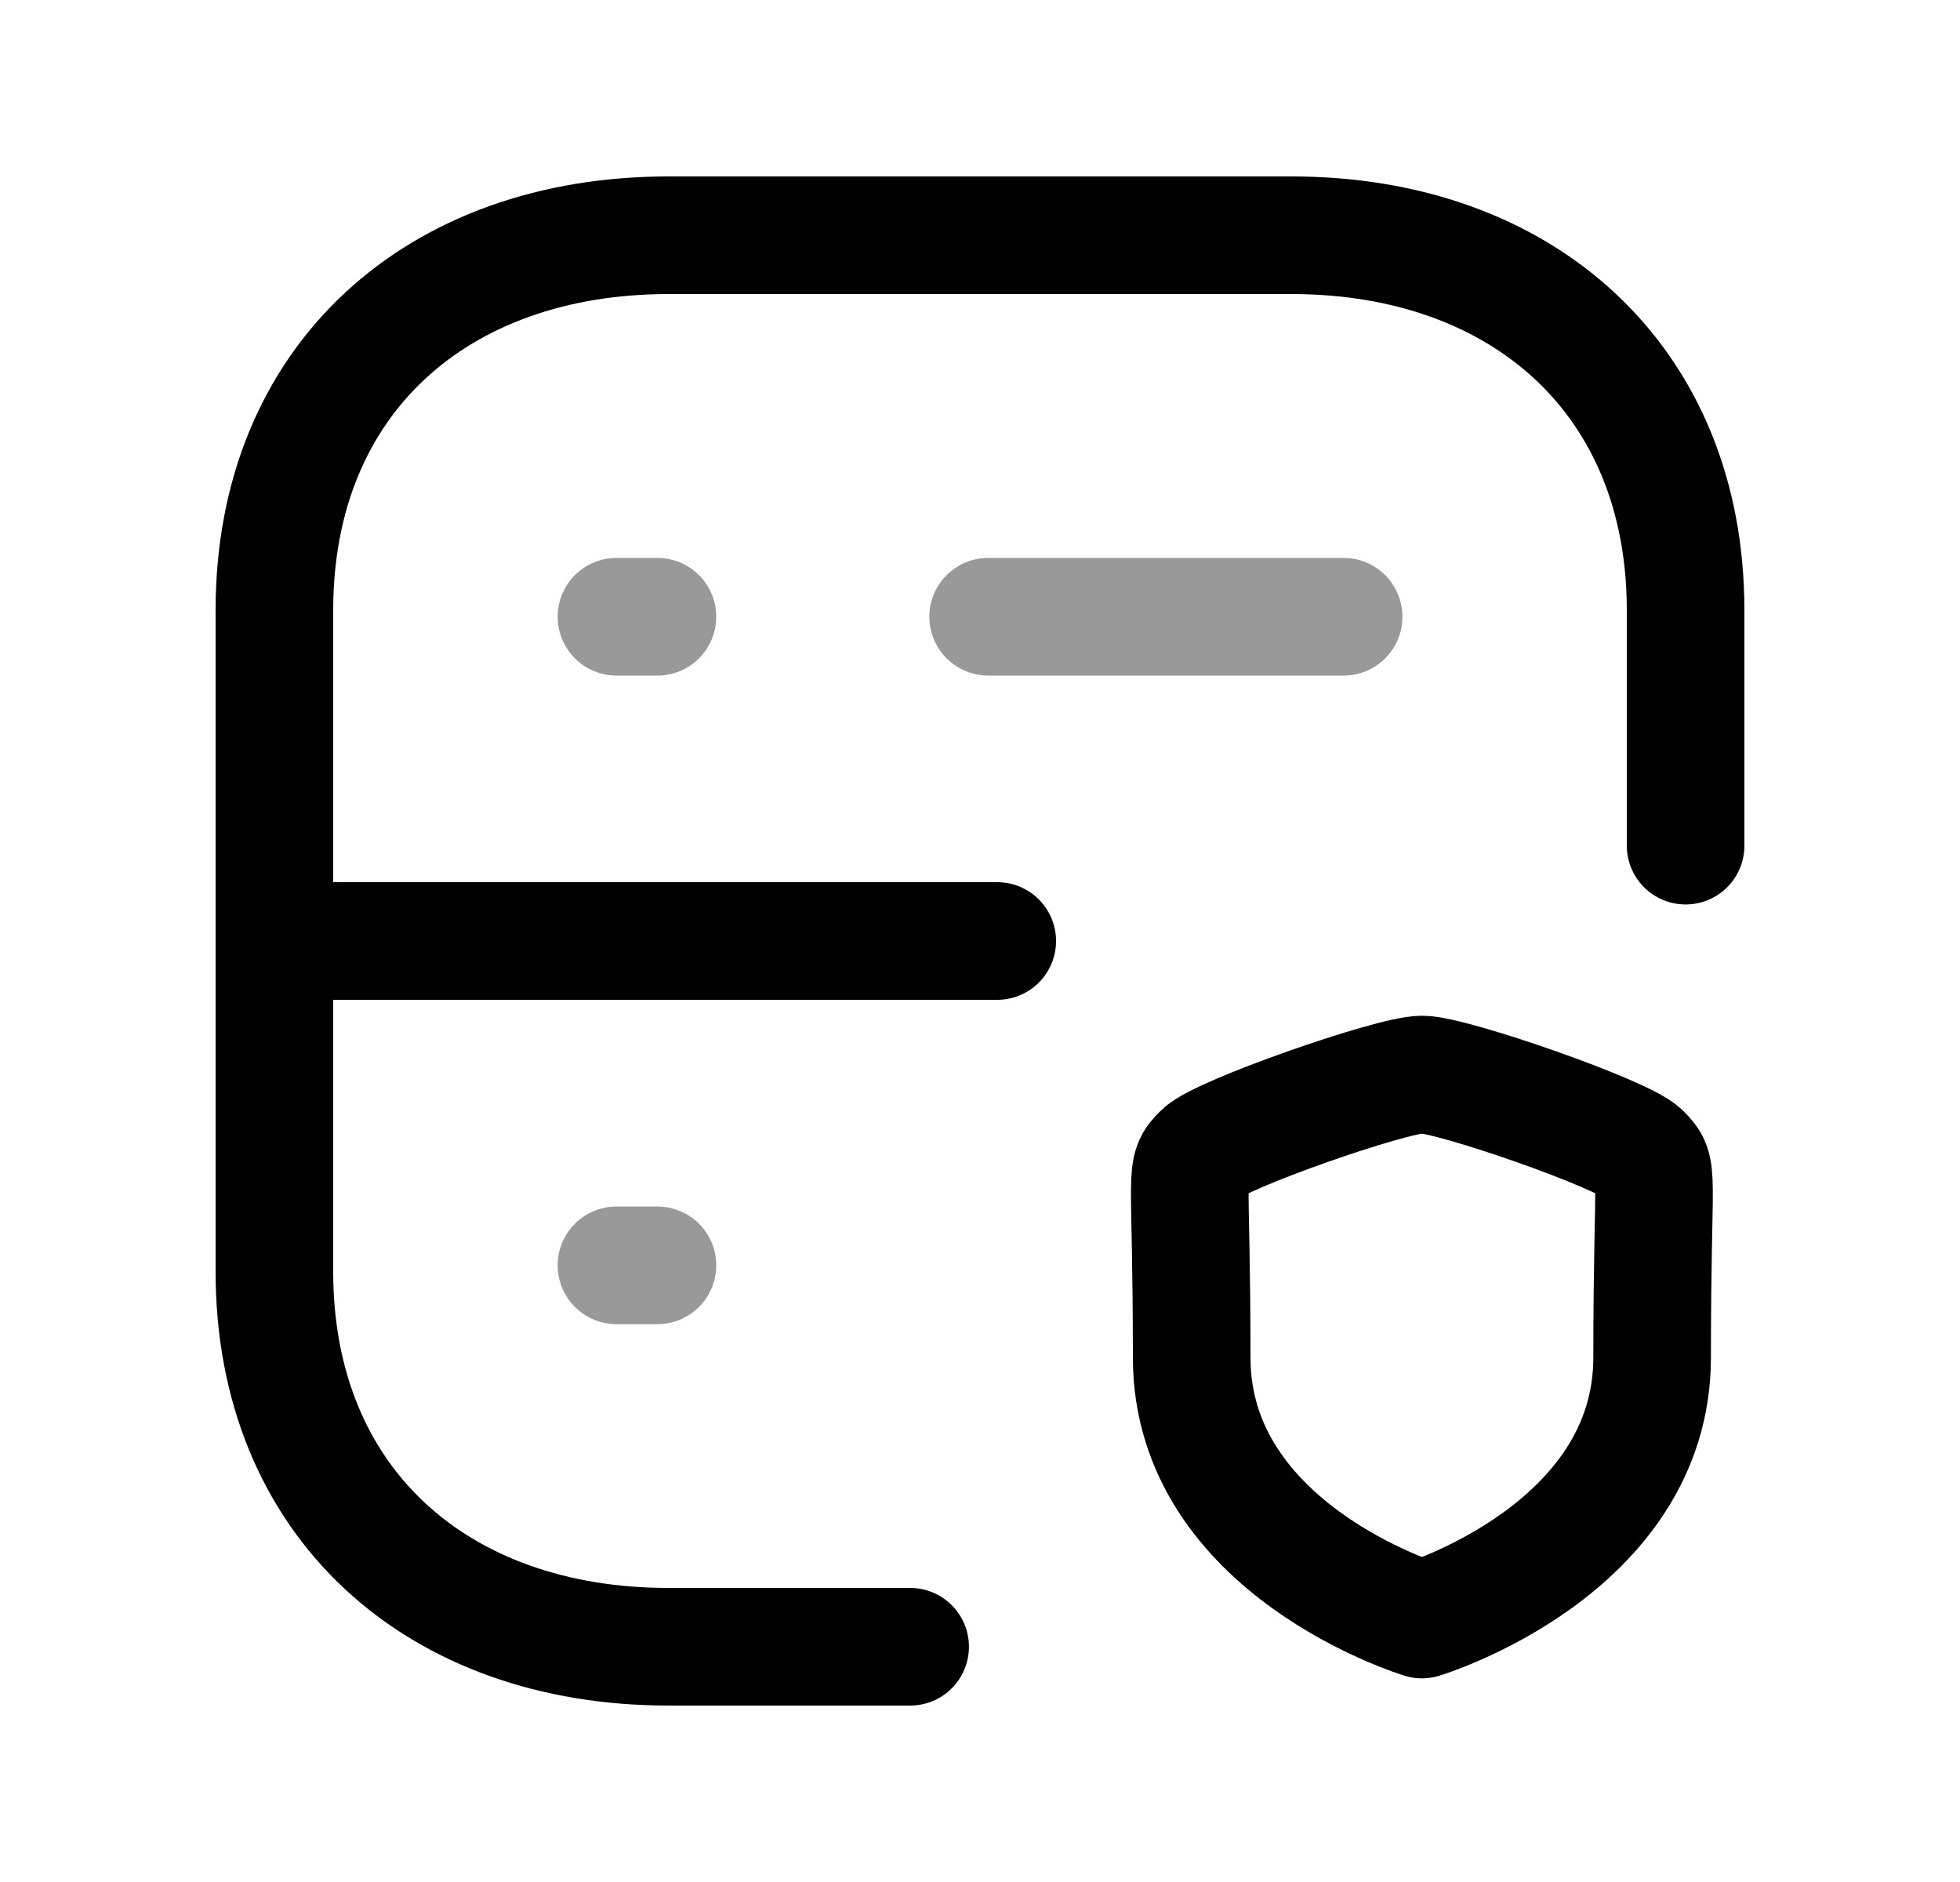 <svg width="25" height="24" viewBox="0 0 25 24" fill="none" xmlns="http://www.w3.org/2000/svg">
<path d="M21.5 10.784V7.782C21.5 4.843 19.419 3 16.474 3H8.526C5.581 3 3.5 4.834 3.5 7.782V16.216C3.5 19.165 5.581 21 8.526 21H11.609" stroke="black" stroke-width="1.5" stroke-linecap="round" stroke-linejoin="round"/>
<path fill-rule="evenodd" clip-rule="evenodd" d="M18.137 20.653C18.137 20.653 21.073 19.764 21.073 17.312C21.073 14.861 21.18 14.939 20.944 14.701C20.708 14.464 18.522 13.703 18.137 13.703C17.751 13.703 15.564 14.466 15.329 14.701C15.093 14.937 15.2 14.86 15.2 17.312C15.2 19.764 18.137 20.653 18.137 20.653Z" stroke="black" stroke-width="1.5" stroke-linecap="round" stroke-linejoin="round"/>
<path opacity="0.4" d="M7.863 7.865H8.386M7.863 16.136H8.386" stroke="black" stroke-width="1.5" stroke-linecap="round" stroke-linejoin="round"/>
<path opacity="0.4" d="M12.604 7.865H17.138" stroke="black" stroke-width="1.5" stroke-linecap="round" stroke-linejoin="round"/>
<path d="M12.72 12H3.523" stroke="black" stroke-width="1.5" stroke-linecap="round" stroke-linejoin="round"/>
</svg>